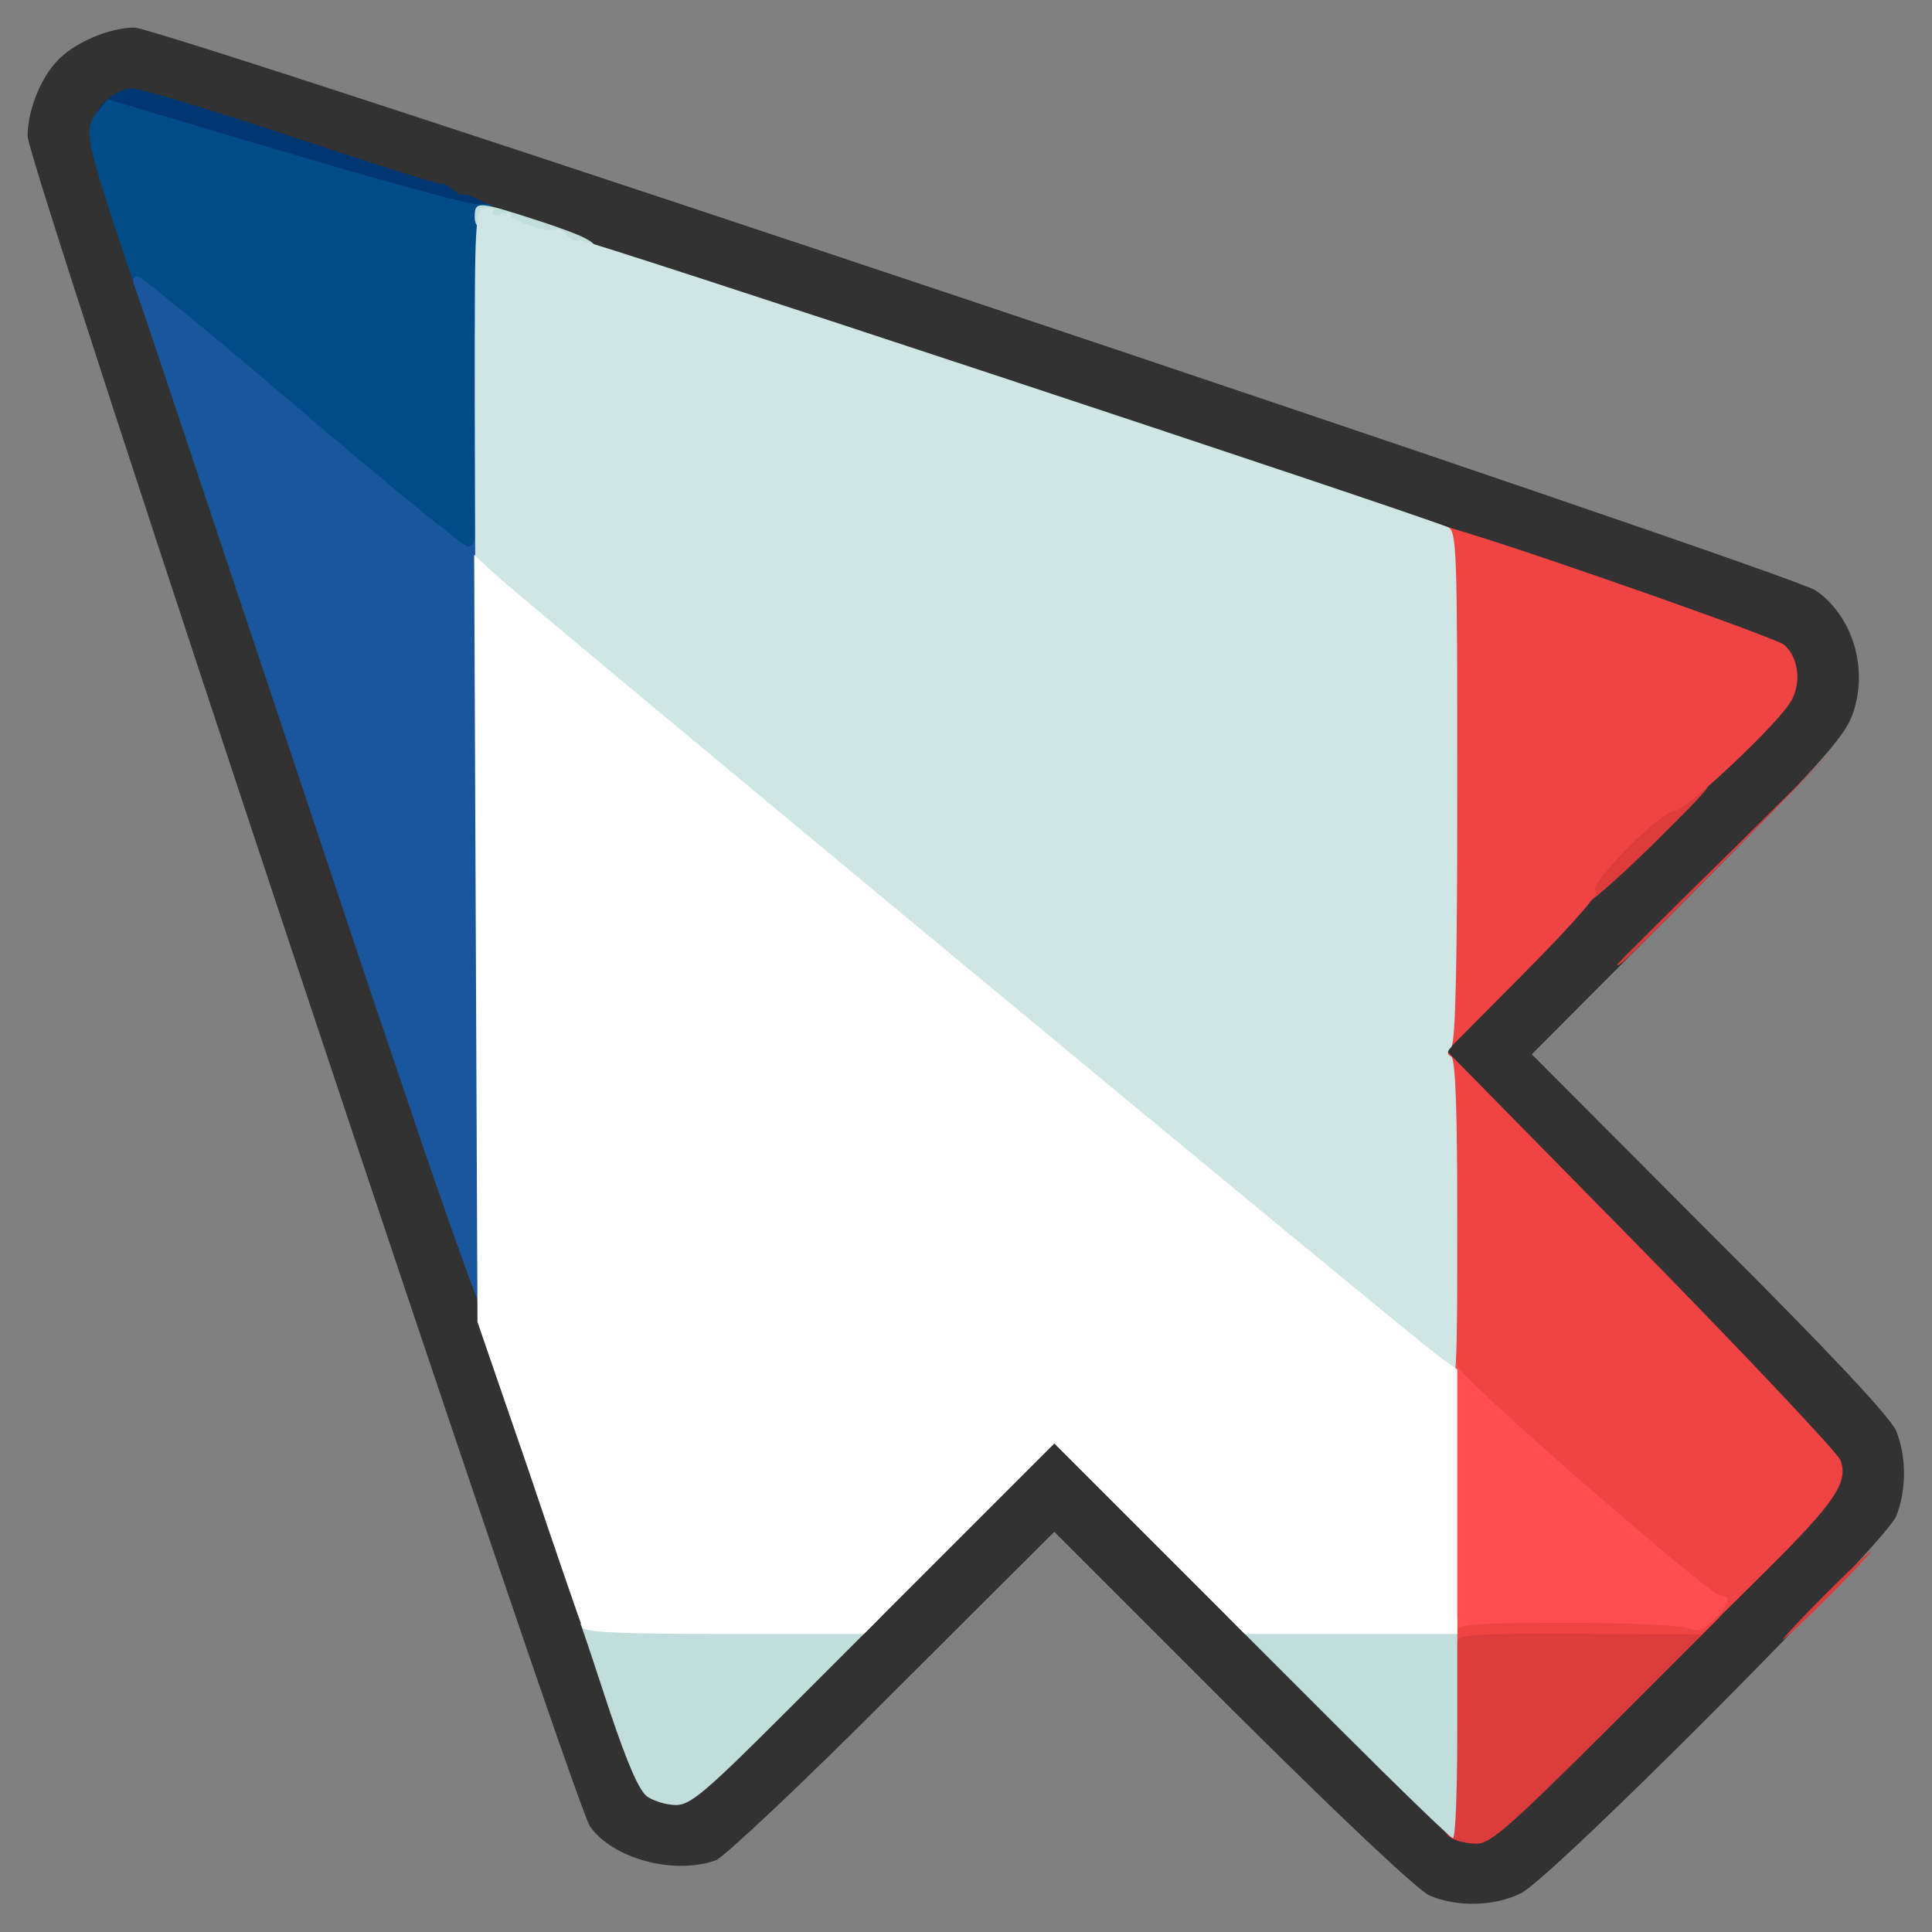 <?xml version="1.0" encoding="utf-8"?>
<!DOCTYPE svg PUBLIC "-//W3C//DTD SVG 1.0//EN" "http://www.w3.org/TR/2001/REC-SVG-20010904/DTD/svg10.dtd">
<svg version="1.0" xmlns="http://www.w3.org/2000/svg" width="32px" height="32px" viewBox="0 0 350 350" preserveAspectRatio="xMidYMid meet">
 <rect x="0" y="0" width="350" height="350" fill="#808080" stroke="none"/>
 <g fill="#323232">
  <path d="M259 343.4 c-2.1 -0.9 -16.1 -14.1 -35.8 -33.7 l-32.2 -32.2 -29.3 29.2 c-16 16.1 -30.5 29.7 -32 30.3 -7.5 2.7 -18.6 -0.2 -22.8 -6.1 -3 -4.2 -101.9 -301.4 -101.9 -306.2 0 -4.5 2.2 -10.3 5.3 -13.6 3 -3.3 9.4 -6.1 14.1 -6.1 4.8 0 300.3 98.9 304.6 102 6.8 4.8 9.6 14.5 6.5 22.7 -1.5 4 -6.6 9.6 -29.9 33.1 l-28.1 28.2 32.2 32.3 c21.7 21.6 32.7 33.4 33.8 35.9 1.9 4.7 1.9 10.8 0 15.5 -2.1 5 -62.4 65.6 -68 68.3 -4.9 2.4 -11.6 2.5 -16.5 0.4z m40.4 -44.3 c18.7 -18.8 30.7 -31.5 30.4 -32.4 -0.1 -0.8 -16.2 -17.7 -35.5 -37.5 -29.6 -30.2 -35.3 -36.4 -35.3 -38.8 0 -2.4 5 -7.9 31.5 -34.4 17.3 -17.4 31.5 -32.3 31.5 -33.1 0 -0.9 -0.8 -2.3 -1.7 -3.2 -1 -0.8 -47.5 -16.8 -103.3 -35.5 -55.8 -18.8 -122 -41 -147.1 -49.6 l-45.7 -15.5 -2.1 2.3 c-1.1 1.2 -2.1 2.9 -2.1 3.7 0 0.8 22 67.6 49 148.4 37.4 112.2 49.5 147.4 51.2 148.8 2.2 1.8 2.2 1.8 34.7 -30.7 30.4 -30.4 32.8 -32.6 36.1 -32.6 3.3 0 5.9 2.4 39 35.5 19.5 19.5 36.2 35.5 37 35.5 0.9 0 15.4 -13.9 32.4 -30.9z"/>
 </g>
 <g fill="#003672">
  <path d="M49.5 30.9 c-16.5 -4.9 -30.6 -9.1 -31.4 -9.4 -2.2 -0.9 2.7 -5.5 5.8 -5.5 1.5 0 14.7 4 29.4 8.9 14.7 4.9 26.7 8.7 26.7 8.4 0 -0.3 0.7 0.1 1.7 0.8 0.9 0.8 1.8 1.3 1.9 1.2 1 -0.5 6.4 2.3 6.4 3.4 0 3.1 -10.7 1.1 -40.5 -7.8z"/>
 </g>
 <g fill="#004c89">
  <path d="M83 103.3 c0 -0.5 -1 -1.3 -2.3 -1.8 -1.2 -0.6 -14.1 -11.3 -28.7 -23.7 l-26.5 -22.7 -4.8 -14.3 c-5.2 -16 -5.5 -17.7 -2.9 -20.7 l1.7 -2.1 32 9.5 c17.6 5.2 33.2 9.5 34.8 9.5 l2.7 0 0 28.3 c0 15.5 0.3 30.6 0.6 33.5 l0.7 5.2 -3.7 0 c-2 0 -3.6 -0.3 -3.6 -0.7z"/>
 </g>
 <g fill="#1a569d">
  <path d="M56 146.3 c-17.2 -51.6 -31.5 -94.4 -31.8 -95 -0.2 -0.7 0.1 -1.3 0.7 -1.3 0.6 0 14 11 29.8 24.5 15.8 13.5 29.3 24.5 30 24.5 0.7 0 1.3 -0.7 1.3 -1.5 0 -0.8 0.7 -1.5 1.5 -1.5 1.3 0 1.5 8.1 1.5 66.8 0 36.7 0.3 69.1 0.6 72 0.6 4.3 0.4 5.2 -0.9 5.2 -1.1 0 -9.4 -23.7 -32.7 -93.7z"/>
 </g>
 <g fill="#dd3c3c">
  <path d="M262.8 332.9 c-1.6 -0.9 -1.8 -3 -1.8 -20.4 l0 -19.5 25.3 0 25.2 0 -20.5 20.5 c-17.6 17.5 -21 20.5 -23.5 20.5 -1.7 0 -3.8 -0.5 -4.7 -1.1z"/>
  <path d="M330.5 289 c4.4 -4.4 8.2 -8 8.5 -8 0.2 0 -3.1 3.6 -7.5 8 -4.4 4.4 -8.2 8 -8.5 8 -0.2 0 3.1 -3.6 7.5 -8z"/>
  <path d="M293 174.7 c0 -0.1 8.9 -9 19.8 -19.7 l19.7 -19.5 -19.5 19.8 c-18.1 18.3 -20 20.2 -20 19.4z"/>
  <path d="M286.3 164.3 c-0.7 -0.3 -1.3 -1.9 -1.3 -3.7 0 -2.6 1.2 -4.4 6.8 -9.9 3.7 -3.7 7.4 -6.7 8.1 -6.7 0.8 0 2.2 -0.7 3.2 -1.6 1 -0.9 3 -1.4 4.8 -1.2 3.1 0.3 3 0.4 -8.6 11.9 -6.5 6.4 -12.4 11.5 -13 11.2z"/>
 </g>
 <g fill="#f04343">
  <path d="M261 295 l0 -4 22.5 0 22.6 0 -22.6 -19.6 -22.5 -19.5 0 -78.4 0 -78.4 4.3 1.3 c13.9 4.2 56.5 19.2 57.9 20.4 2.5 2.1 3.2 6.6 1.4 10 -2 3.9 -19.3 20.2 -21.4 20.2 -2.4 0 -15.8 13.6 -14.1 14.3 0.9 0.3 -3.7 5.6 -12.8 14.8 l-14.2 14.3 35.2 35.8 c19.4 19.8 35.6 37 36.1 38.3 1.5 3.9 -0.8 7.5 -13.3 19.9 l-11.8 11.7 -22.1 -0.1 c-19.3 -0.1 -22.2 0.1 -22.2 1.5 0 0.8 -0.7 1.5 -1.5 1.5 -1.1 0 -1.5 -1.1 -1.5 -4z"/>
 </g>
 <g fill="#ff4e4d">
  <path d="M261 271.5 c0 -22 0.2 -25.5 1.5 -25.5 0.8 0 1.5 0.7 1.5 1.4 0 1.8 45.7 41.6 47.6 41.6 2.2 0 1.6 1.9 -1.2 4.5 -2 1.9 -3.1 2.2 -4.5 1.5 -1 -0.6 -10.7 -1 -21.8 -1 -17.2 0 -20.1 0.2 -20.1 1.5 0 0.8 -0.7 1.5 -1.5 1.5 -1.3 0 -1.5 -3.5 -1.5 -25.5z"/>
 </g>
 <g fill="#c2dedc">
  <path d="M242.5 313 l-20 -20 20.8 0 20.7 0 0 20 c0 11 -0.3 20 -0.8 20 -0.4 0 -9.7 -9 -20.7 -20z"/>
  <path d="M117.3 325.5 c-1.5 -1 -3.6 -5.9 -6.9 -15.7 -2.6 -7.9 -4.9 -14.9 -5.2 -15.5 -0.3 -1 5.5 -1.3 26.9 -1.3 l27.4 0 -17 17 c-14.5 14.5 -17.4 17 -20 17 -1.7 0 -4 -0.7 -5.2 -1.5z"/>
  <path d="M93.8 44.2 c-6.8 -2.2 -7.8 -2.9 -7.8 -4.9 0 -3 0.5 -2.9 12.2 0.9 7.5 2.5 9.8 3.6 9.8 5 0 2.5 -4.5 2.2 -14.2 -1z"/>
 </g>
 <g fill="#cfe6e5">
  <path d="M257.4 248.7 c-1.7 -1.2 -40.9 -33.6 -87.2 -72.1 l-84.1 -69.9 -0.1 -34.2 c0 -33.6 0 -34.3 2 -34.8 1.3 -0.3 1.8 -0.1 1.3 0.6 -0.4 0.6 0.2 0.8 1.5 0.5 1.2 -0.4 2 -0.3 1.7 0.1 -0.5 0.9 7.4 3.5 8.2 2.7 0.3 -0.3 1.2 0.2 2 1 0.8 0.8 1.8 1.2 2.3 0.9 0.6 -0.4 149.3 48.8 157.3 52 1.6 0.7 1.7 3.9 1.7 46.9 0 31.9 -0.3 46.5 -1.1 47.3 -0.8 0.8 -0.8 1.3 0 1.7 0.8 0.5 1.1 10 1.1 30.2 0 27.4 -0.1 29.4 -1.7 29.4 -1 -0.1 -3.2 -1.1 -4.9 -2.3z"/>
 </g>
 <g fill="#ffffff">
  <path d="M105.5 294.8 c-0.3 -0.7 -4.7 -13.4 -9.7 -28.3 l-9.3 -27 -0.3 -69.5 -0.3 -69.5 3.3 3.1 c4.5 4.3 167.5 139.4 171.6 142.2 l3.2 2.3 0 24 0 23.9 -19.2 0 -19.3 0 -17.2 -17.2 -17.3 -17.3 -17.3 17.3 -17.2 17.2 -25.3 0 c-19.3 0 -25.4 -0.3 -25.7 -1.2z"/>
 </g>
</svg>